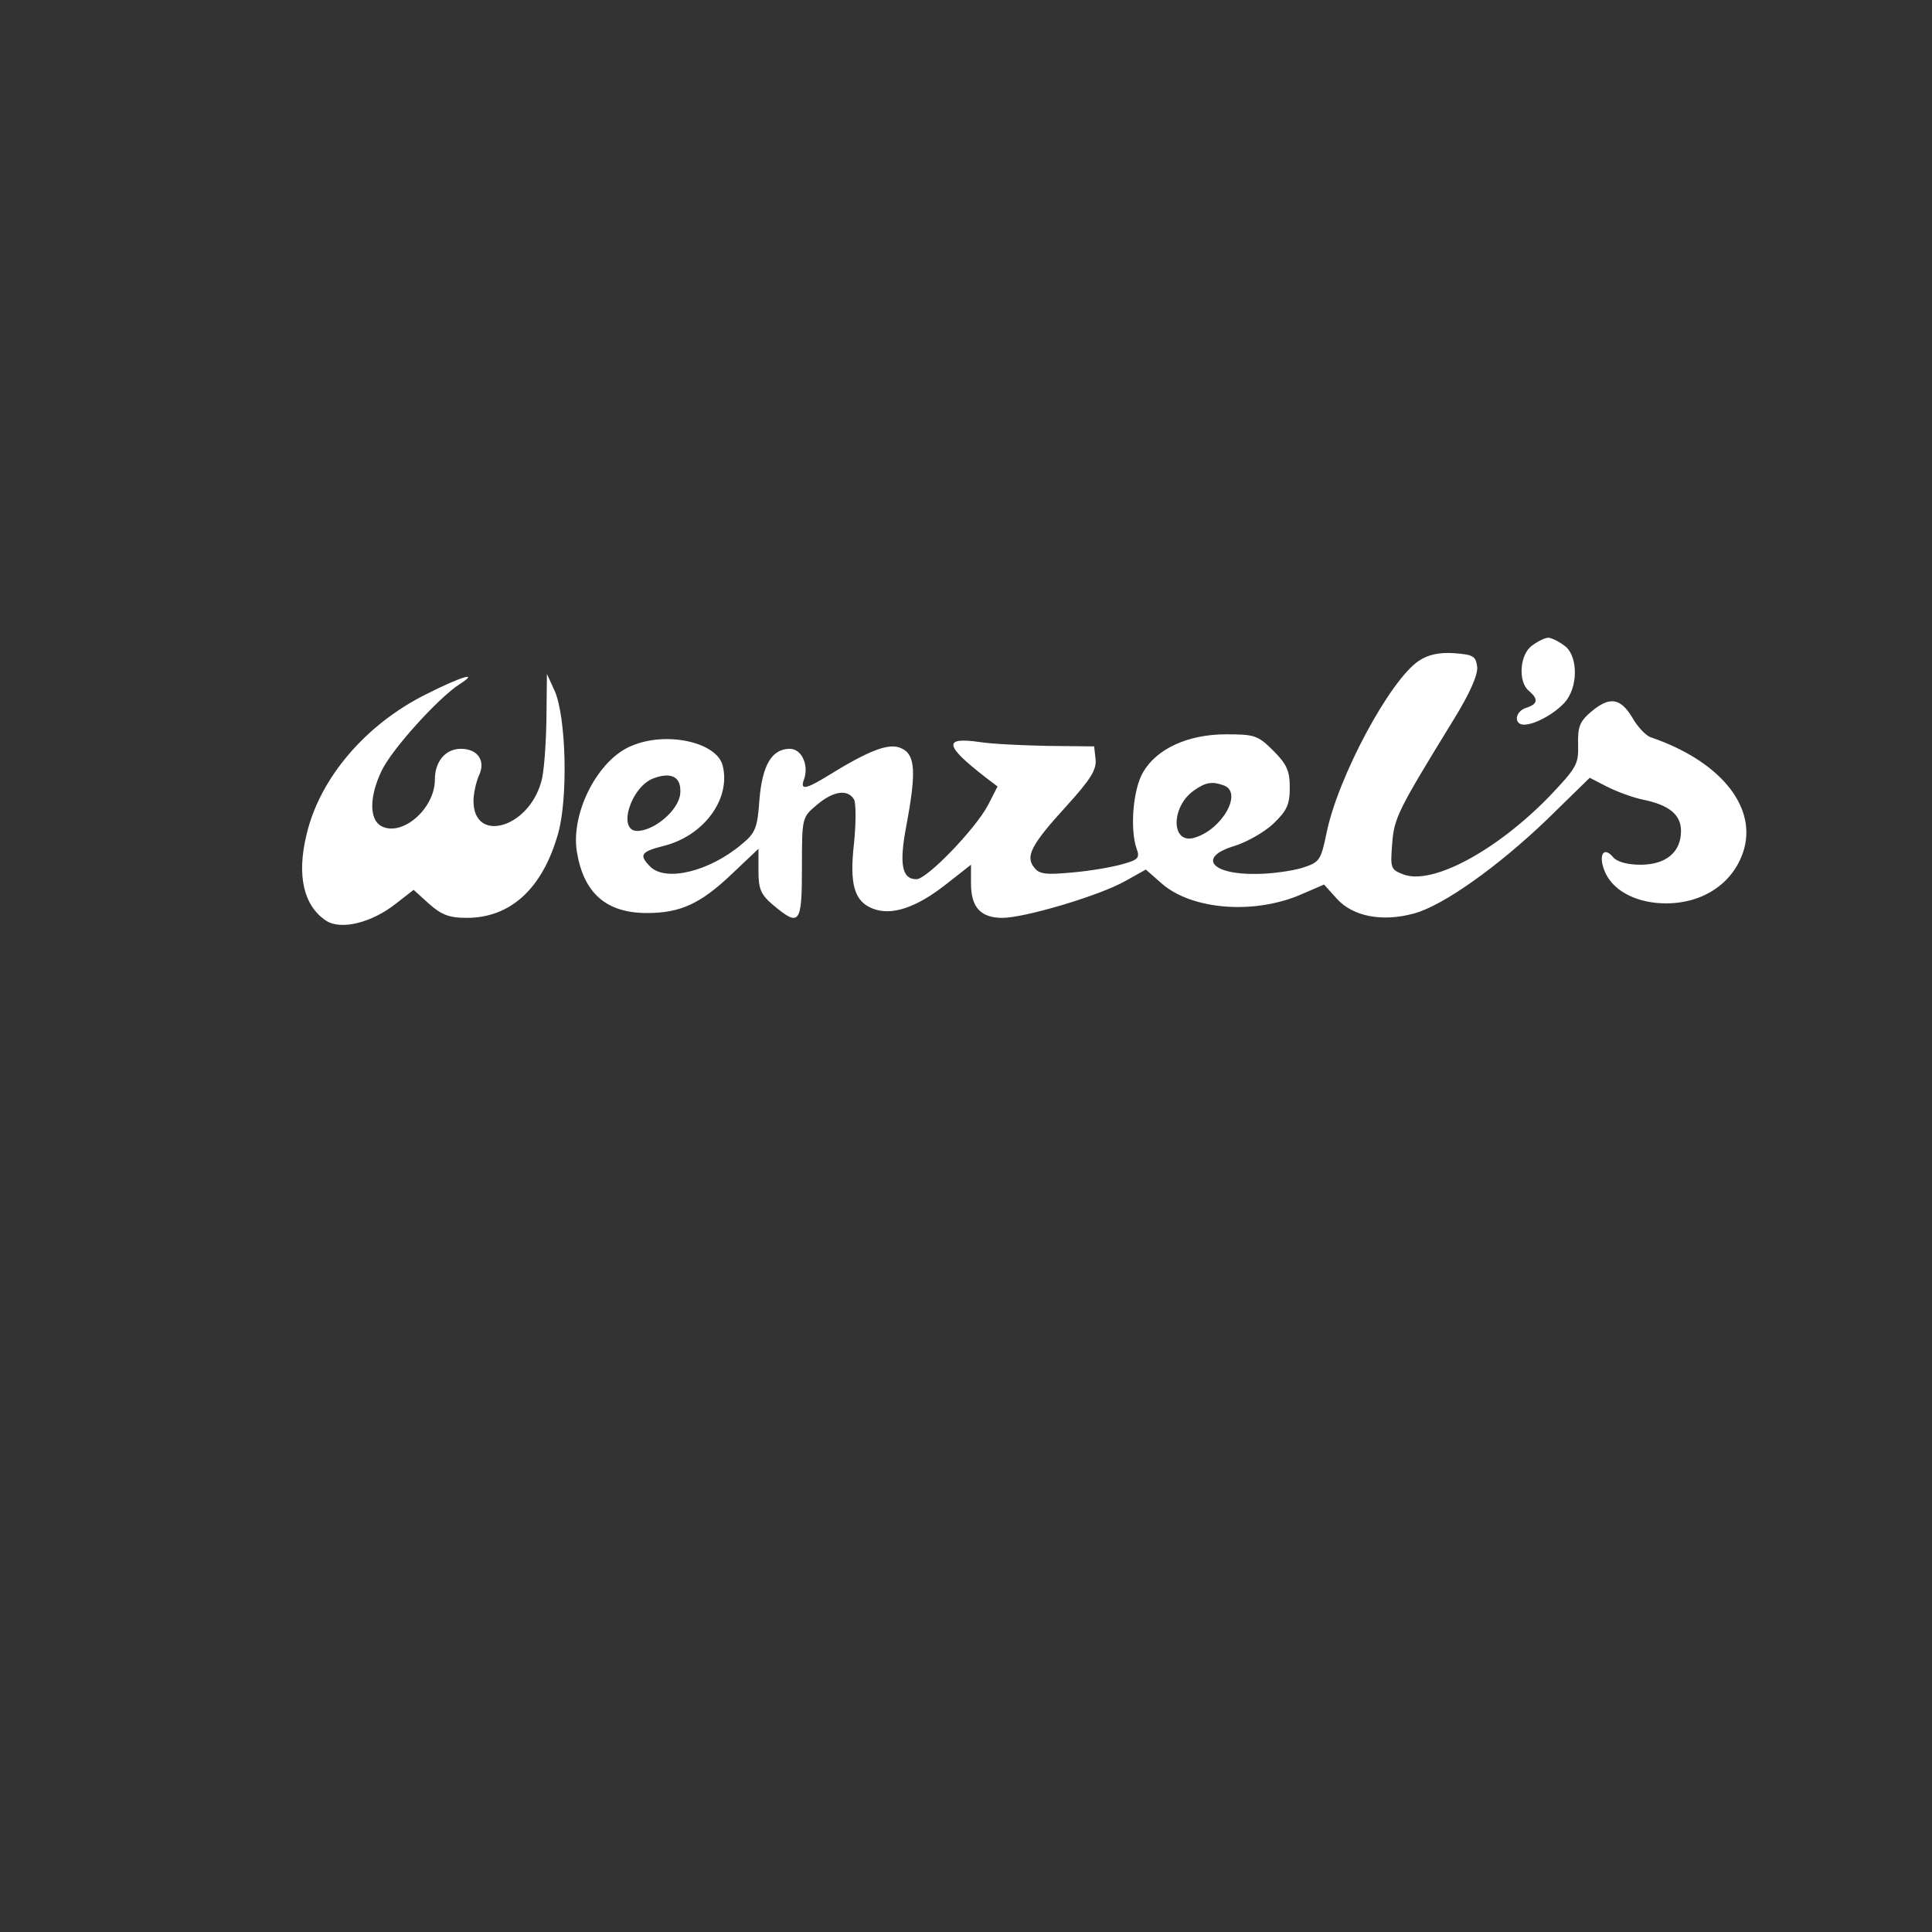 <?xml version="1.0" encoding="UTF-8" standalone="no"?>
<svg
   viewBox="0 0 24 24"
   width="24pt"
   height="24pt"
   version="1.1"
   id="svg2038"
   xml:space="preserve"
   xmlns="http://www.w3.org/2000/svg"
   xmlns:svg="http://www.w3.org/2000/svg"><rect x="0" y="0" width="24" height="24" fill="#333333" stroke="none"/><defs
     id="defs2042" /><g
     transform="matrix(0.006,0,0,-0.006,3.722,18.542)"
     fill="#000000"
     stroke="none"
     id="g2181"
     style="fill:#ffffff"><path
       d="m 2552,1754 c -26,-18 -30,-75 -7,-94 20,-17 19,-27 -5,-35 -24,-7 -27,-35 -5,-35 25,0 72,28 89,52 24,34 21,94 -6,112 -12,9 -27,16 -33,16 -6,0 -21,-7 -33,-16 z"
       id="path2175"
       style="fill:#ffffff" /><path
       d="m 2317,1722 c -60,-40 -168,-242 -191,-357 -12,-57 -14,-60 -52,-72 -21,-6 -63,-12 -92,-12 -95,-2 -124,35 -46,58 25,8 61,28 80,46 28,27 34,39 34,75 0,34 -6,48 -34,76 -32,32 -39,34 -98,34 -79,0 -144,-30 -172,-79 -21,-36 -27,-119 -13,-158 7,-19 3,-23 -30,-32 -21,-6 -67,-14 -103,-17 -54,-5 -68,-4 -79,10 -19,23 -7,47 68,129 49,54 61,74 59,95 l -3,27 -95,1 c -53,1 -116,4 -142,8 -76,11 -73,-7 12,-73 l 25,-19 -20,-39 c -26,-49 -126,-153 -148,-153 -30,0 -36,31 -21,110 21,112 19,148 -10,161 -25,12 -65,-3 -151,-56 -47,-29 -59,-31 -51,-9 11,29 -4,64 -29,64 -37,0 -57,-33 -63,-105 -4,-58 -8,-69 -36,-92 -67,-57 -158,-79 -190,-47 -24,24 -20,31 28,43 83,21 139,97 122,166 -12,49 -117,72 -189,41 -69,-28 -126,-138 -113,-219 14,-86 61,-127 145,-127 69,0 111,19 176,81 l 55,52 v -46 c 0,-38 5,-49 31,-71 54,-45 59,-39 59,78 0,104 0,104 31,130 34,29 64,33 77,11 4,-9 4,-48 0,-89 -10,-86 0,-122 39,-137 39,-15 90,2 152,51 l 51,40 v -39 c 0,-49 20,-71 65,-71 46,0 201,46 254,76 l 43,24 33,-29 c 63,-55 194,-65 292,-21 l 44,19 27,-30 c 33,-36 93,-48 159,-30 60,16 174,97 276,195 l 88,86 37,-19 c 20,-10 53,-22 72,-26 55,-11 80,-31 80,-65 0,-44 -31,-70 -84,-70 -27,0 -48,6 -56,15 -22,27 -33,1 -15,-35 19,-37 67,-60 124,-60 80,0 143,45 162,114 24,90 -53,182 -194,230 -9,3 -27,21 -38,41 -25,41 -47,44 -86,11 -23,-20 -27,-31 -26,-68 1,-40 -3,-47 -60,-107 -109,-112 -242,-184 -302,-161 -26,10 -27,13 -23,63 4,54 11,68 127,257 34,55 51,94 49,110 -3,22 -8,25 -48,28 -31,2 -54,-3 -73,-16 z M 788,1447 c -3,-34 -54,-77 -89,-77 -42,0 -13,92 34,109 38,14 58,2 55,-32 z m 1126,17 c 39,-15 -4,-91 -61,-108 -49,-15 -50,64 -1,98 24,17 38,19 62,10 z"
       id="path2177"
       style="fill:#ffffff" /><path
       d="M 262,1653 C 137,1591 41,1479 14,1361 -6,1278 8,1215 55,1184 c 31,-20 95,-4 145,36 l 36,28 32,-29 c 26,-23 42,-29 78,-29 91,0 157,61 189,174 21,73 17,242 -7,296 l -16,35 -1,-95 c -1,-52 -5,-111 -11,-129 -27,-96 -140,-127 -140,-39 0,15 5,38 11,52 15,31 -2,56 -37,56 -32,0 -54,-26 -54,-64 0,-60 -68,-119 -111,-96 -25,14 -25,61 1,115 21,44 116,149 160,178 44,28 7,18 -68,-20 z"
       id="path2179"
       style="fill:#ffffff" /></g></svg>
